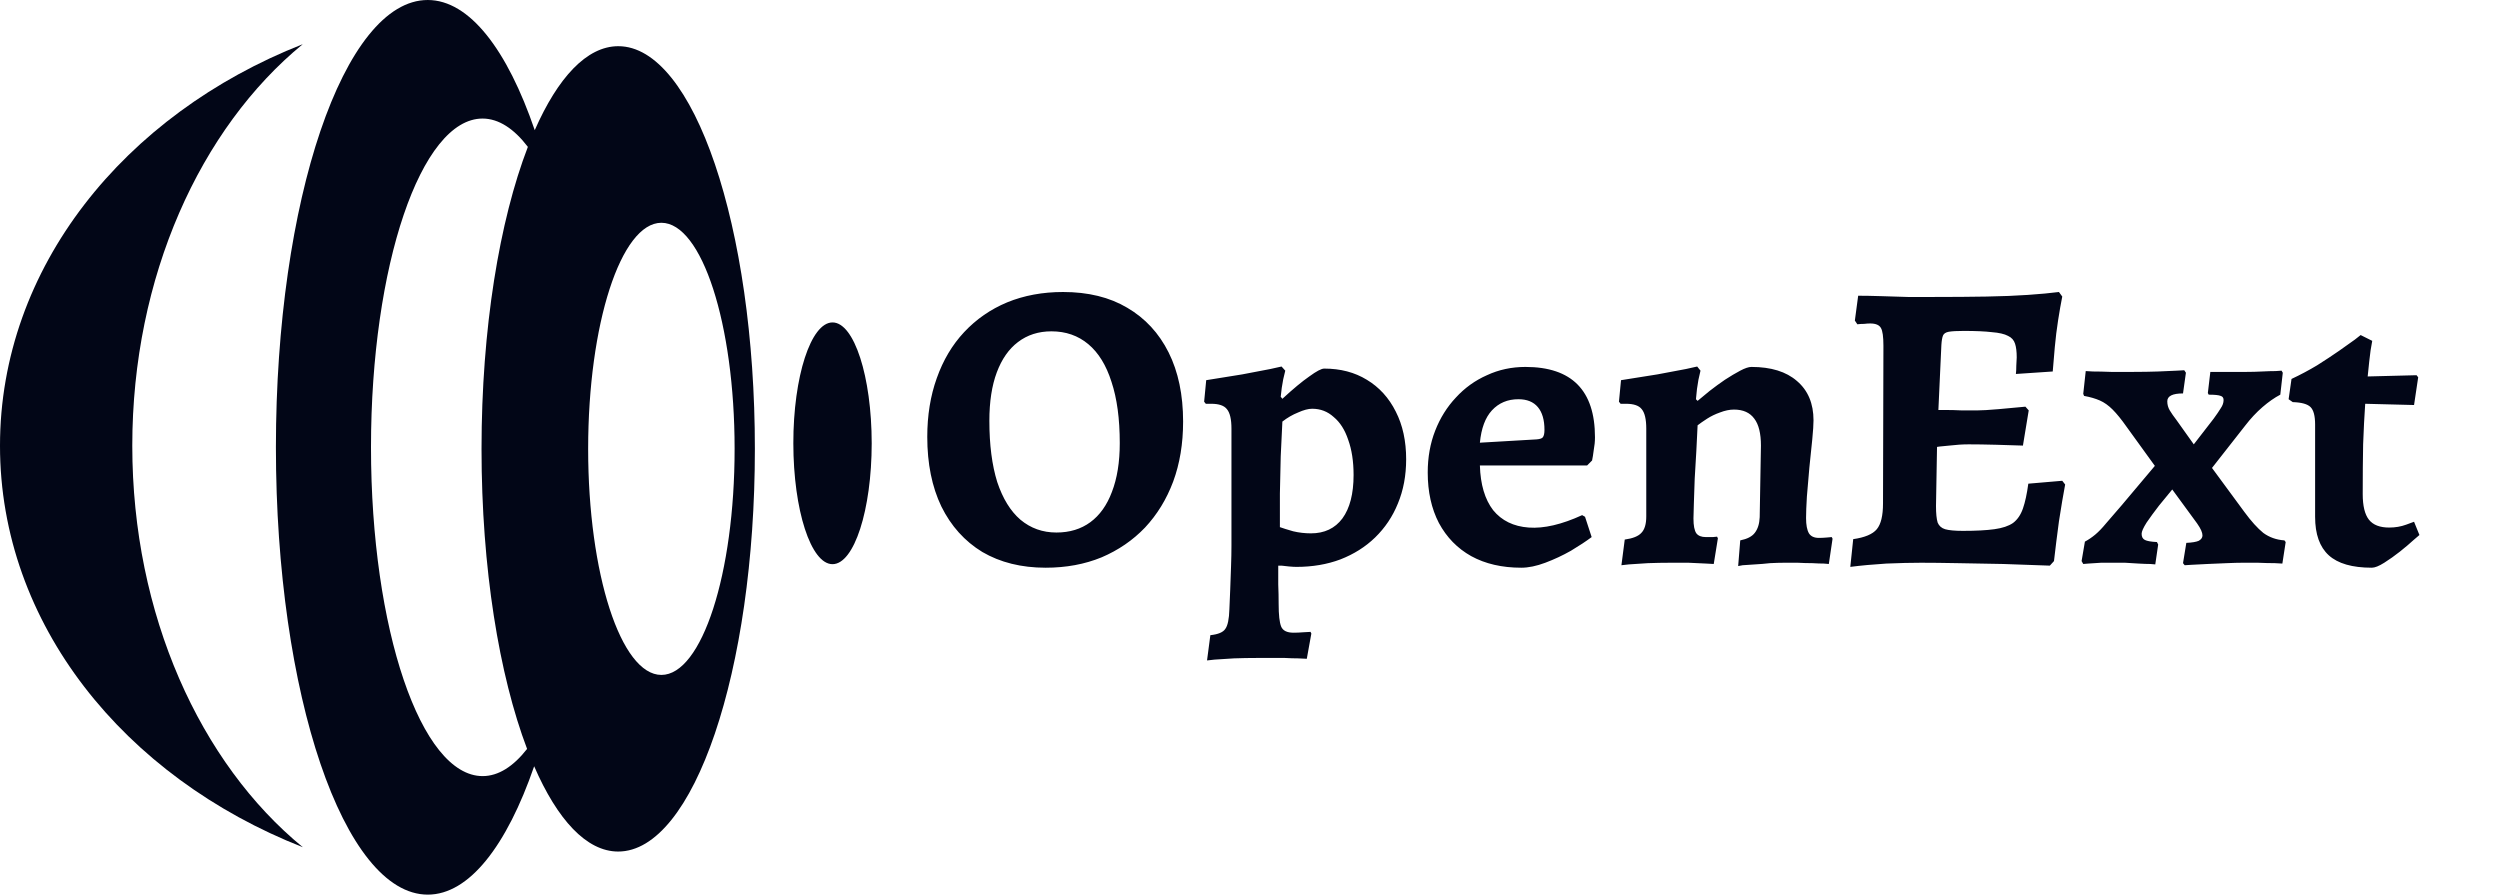 <svg width="773" height="277" viewBox="0 0 773 277" fill="none" xmlns="http://www.w3.org/2000/svg">
<path fill-rule="evenodd" clip-rule="evenodd" d="M245.301 137.067C245.312 157.717 250.732 174.442 257.413 174.442C264.097 174.442 269.52 157.703 269.531 137.077C269.52 116.427 264.108 99.695 257.42 99.695C250.732 99.698 245.29 116.431 245.301 137.067Z" fill="#020617"/>
<path fill-rule="evenodd" clip-rule="evenodd" d="M93.61 13.662C38.333 35.384 4.20602e-06 82.819 4.20602e-06 137.815C-0.015 192.821 38.333 240.249 93.636 261.961C61.951 236.012 40.903 190.097 40.903 137.818C40.903 85.539 61.966 39.628 93.61 13.662Z" fill="#020617"/>
<path fill-rule="evenodd" clip-rule="evenodd" d="M132.258 0C106.348 0 85.311 61.953 85.311 138.304C85.311 214.699 106.344 276.615 132.276 276.621C145.077 276.615 156.697 261.468 165.164 236.932C172.329 253.435 181.349 263.297 191.139 263.297C214.486 263.304 233.425 207.548 233.407 138.783C233.425 70.021 214.501 14.255 191.161 14.283C181.441 14.283 172.486 23.988 165.343 40.252C156.855 15.4 145.172 0.014 132.258 0ZM227.14 138.79C227.158 177.379 217.005 208.686 204.501 208.686C191.99 208.686 181.855 177.376 181.855 138.803C181.855 100.193 191.99 68.897 204.501 68.883C217.02 68.893 227.155 100.186 227.14 138.79ZM163.217 45.415C154.434 68.234 148.89 101.598 148.89 138.786C148.887 175.648 154.332 208.762 162.975 231.56C158.758 236.97 154.108 239.971 149.231 239.971C130.156 239.957 114.712 194.455 114.712 138.304C114.712 82.18 130.156 36.657 149.206 36.657C154.2 36.667 158.941 39.804 163.217 45.415Z" fill="#020617"/>
<path d="M323.32 175.536C315.811 175.536 309.283 173.915 303.736 170.672C298.275 167.344 294.051 162.651 291.064 156.592C288.163 150.533 286.712 143.365 286.712 135.088C286.712 128.432 287.693 122.373 289.656 116.912C291.619 111.365 294.435 106.629 298.104 102.704C301.859 98.693 306.296 95.621 311.416 93.488C316.621 91.355 322.381 90.288 328.696 90.288C336.461 90.288 343.075 91.909 348.536 95.152C354.083 98.395 358.349 103.003 361.336 108.976C364.323 114.949 365.816 122.075 365.816 130.352C365.816 137.179 364.792 143.365 362.744 148.912C360.696 154.373 357.795 159.109 354.04 163.12C350.285 167.045 345.805 170.117 340.6 172.336C335.395 174.469 329.635 175.536 323.32 175.536ZM326.648 164.656C330.744 164.656 334.243 163.589 337.144 161.456C340.045 159.323 342.264 156.208 343.8 152.112C345.421 147.931 346.232 142.896 346.232 137.008C346.232 129.499 345.379 123.184 343.672 118.064C342.051 112.944 339.661 109.061 336.504 106.416C333.347 103.771 329.549 102.448 325.112 102.448C321.101 102.448 317.645 103.557 314.744 105.776C311.928 107.909 309.752 111.024 308.216 115.12C306.68 119.216 305.912 124.208 305.912 130.096C305.912 137.52 306.723 143.835 308.344 149.04C310.051 154.16 312.44 158.043 315.512 160.688C318.669 163.333 322.381 164.656 326.648 164.656ZM373.215 204.208L374.239 196.4C376.628 196.144 378.164 195.504 378.847 194.48C379.615 193.456 380.042 191.408 380.127 188.336C380.212 186.715 380.298 184.709 380.383 182.32C380.468 180.016 380.554 177.627 380.639 175.152C380.724 172.763 380.767 170.629 380.767 168.752V132.528C380.767 129.627 380.298 127.621 379.359 126.512C378.506 125.403 376.884 124.848 374.495 124.848H372.831L372.319 124.208L372.959 117.552C376.799 116.955 380.511 116.357 384.095 115.76C387.679 115.077 390.58 114.523 392.799 114.096C395.103 113.584 396.255 113.328 396.255 113.328L397.407 114.608C397.407 114.608 397.194 115.504 396.767 117.296C396.426 119.003 396.17 120.795 395.999 122.672L396.511 123.312C399.839 120.24 402.612 117.936 404.831 116.4C407.05 114.779 408.586 113.968 409.439 113.968C414.474 113.968 418.868 115.12 422.623 117.424C426.463 119.728 429.45 123.013 431.583 127.28C433.716 131.461 434.783 136.368 434.783 142C434.783 147.035 433.93 151.6 432.223 155.696C430.602 159.707 428.255 163.205 425.183 166.192C422.196 169.093 418.612 171.355 414.431 172.976C410.335 174.512 405.812 175.28 400.863 175.28C400.266 175.28 399.498 175.237 398.559 175.152C397.706 175.067 396.938 174.981 396.255 174.896C395.572 174.896 395.231 174.896 395.231 174.896C395.231 176.773 395.231 178.693 395.231 180.656C395.316 182.704 395.359 184.752 395.359 186.8C395.359 190.128 395.615 192.432 396.127 193.712C396.639 194.992 397.919 195.632 399.967 195.632C400.906 195.632 401.887 195.589 402.911 195.504C404.02 195.419 404.788 195.376 405.215 195.376L405.471 195.888L404.063 203.696C403.551 203.696 402.655 203.653 401.375 203.568C400.18 203.568 398.815 203.525 397.279 203.44C395.828 203.44 394.335 203.44 392.799 203.44C391.263 203.44 389.898 203.44 388.703 203.44C386.314 203.44 383.924 203.483 381.535 203.568C379.146 203.739 377.14 203.867 375.519 203.952C373.983 204.123 373.215 204.208 373.215 204.208ZM405.343 164.912C409.524 164.912 412.767 163.376 415.071 160.304C417.375 157.147 418.527 152.667 418.527 146.864C418.527 142.683 417.972 139.056 416.863 135.984C415.839 132.912 414.346 130.565 412.383 128.944C410.506 127.237 408.287 126.384 405.727 126.384C404.532 126.384 403.082 126.768 401.375 127.536C399.668 128.219 398.047 129.157 396.511 130.352C396.34 133.68 396.17 137.264 395.999 141.104C395.914 144.944 395.828 148.784 395.743 152.624C395.743 156.379 395.743 159.835 395.743 162.992C396.682 163.333 398.047 163.76 399.839 164.272C401.631 164.699 403.466 164.912 405.343 164.912ZM470.381 175.536C464.408 175.536 459.245 174.341 454.893 171.952C450.626 169.563 447.298 166.149 444.909 161.712C442.605 157.275 441.453 152.069 441.453 146.096C441.453 141.403 442.221 137.093 443.757 133.168C445.293 129.243 447.426 125.829 450.157 122.928C452.888 119.941 456.088 117.637 459.757 116.016C463.426 114.309 467.394 113.456 471.661 113.456C485.997 113.456 493.165 120.709 493.165 135.216C493.165 136.496 493.037 137.819 492.781 139.184C492.61 140.549 492.44 141.616 492.269 142.384L490.733 143.92H457.581C457.752 149.808 459.117 154.416 461.677 157.744C464.322 160.987 467.992 162.779 472.685 163.12C477.378 163.461 482.882 162.181 489.197 159.28L490.093 159.792L492.141 166.064C490.434 167.344 488.301 168.752 485.741 170.288C483.181 171.739 480.536 172.976 477.805 174C475.074 175.024 472.6 175.536 470.381 175.536ZM457.581 136.88L475.117 135.856C476.141 135.771 476.781 135.557 477.037 135.216C477.378 134.789 477.549 134.021 477.549 132.912C477.549 129.84 476.866 127.493 475.501 125.872C474.136 124.251 472.13 123.44 469.485 123.44C466.157 123.44 463.426 124.592 461.293 126.896C459.245 129.115 458.008 132.443 457.581 136.88ZM538.082 167.088C540.215 166.661 541.709 165.893 542.562 164.784C543.501 163.589 544.013 161.968 544.098 159.92L544.482 137.776C544.482 134.021 543.799 131.248 542.434 129.456C541.069 127.579 538.978 126.64 536.162 126.64C534.797 126.64 533.346 126.939 531.81 127.536C530.359 128.048 529.037 128.688 527.842 129.456C526.647 130.224 525.666 130.907 524.898 131.504C524.813 133.808 524.685 136.411 524.514 139.312C524.343 142.213 524.173 145.115 524.002 148.016C523.917 150.832 523.831 153.349 523.746 155.568C523.661 157.787 523.618 159.365 523.618 160.304C523.618 162.523 523.917 164.059 524.514 164.912C525.111 165.68 526.093 166.064 527.458 166.064C528.055 166.064 528.781 166.064 529.634 166.064C530.487 165.979 530.914 165.936 530.914 165.936L531.17 166.448L529.89 174.384C529.89 174.384 529.122 174.341 527.586 174.256C526.05 174.171 524.215 174.085 522.082 174C520.034 174 518.157 174 516.45 174C514.231 174 511.927 174.043 509.538 174.128C507.234 174.299 505.271 174.427 503.65 174.512C502.114 174.683 501.346 174.768 501.346 174.768L502.37 166.832C504.845 166.491 506.551 165.808 507.49 164.784C508.514 163.76 509.026 162.053 509.026 159.664V132.528C509.026 129.627 508.557 127.621 507.618 126.512C506.765 125.403 505.143 124.848 502.754 124.848H501.09L500.578 124.208L501.218 117.552C505.143 116.955 508.898 116.357 512.482 115.76C516.066 115.077 519.01 114.523 521.314 114.096C523.618 113.584 524.77 113.328 524.77 113.328L525.794 114.608C525.794 114.608 525.581 115.547 525.154 117.424C524.813 119.216 524.557 121.221 524.386 123.44L524.898 123.952C525.922 123.099 527.159 122.075 528.61 120.88C530.146 119.685 531.725 118.533 533.346 117.424C535.053 116.315 536.631 115.376 538.082 114.608C539.533 113.84 540.685 113.456 541.538 113.456C547.597 113.456 552.29 114.907 555.618 117.808C559.031 120.709 560.738 124.763 560.738 129.968C560.738 131.248 560.61 133.211 560.354 135.856C560.098 138.501 559.799 141.403 559.458 144.56C559.202 147.717 558.946 150.704 558.69 153.52C558.519 156.336 558.434 158.555 558.434 160.176C558.434 162.309 558.733 163.888 559.33 164.912C559.927 165.851 560.951 166.32 562.402 166.32C563.17 166.32 564.023 166.277 564.962 166.192C565.901 166.107 566.37 166.064 566.37 166.064L566.626 166.576L565.474 174.384C565.474 174.384 564.962 174.341 563.938 174.256C562.999 174.256 561.805 174.213 560.354 174.128C558.903 174.128 557.41 174.085 555.874 174C554.338 174 552.93 174 551.65 174C550.37 174 548.919 174.043 547.298 174.128C545.762 174.299 544.226 174.427 542.69 174.512C541.154 174.597 539.874 174.683 538.85 174.768C537.911 174.939 537.442 175.024 537.442 175.024L538.082 167.088ZM572.114 175.28L573.01 166.704C576.594 166.192 579.026 165.168 580.306 163.632C581.586 162.096 582.226 159.451 582.226 155.696L582.354 106.928C582.354 104.112 582.098 102.277 581.586 101.424C581.074 100.485 579.965 100.016 578.258 100.016C577.746 100.016 577.106 100.059 576.338 100.144C575.57 100.144 574.887 100.187 574.29 100.272L573.522 99.12L574.546 91.44C576.509 91.44 578.855 91.483 581.586 91.568C584.317 91.653 587.09 91.739 589.906 91.824C592.807 91.824 595.41 91.824 597.714 91.824C603.858 91.824 609.362 91.781 614.226 91.696C619.09 91.611 623.357 91.44 627.026 91.184C630.781 90.928 633.981 90.629 636.626 90.288L637.65 91.696C637.223 93.829 636.797 96.261 636.37 98.992C635.943 101.723 635.602 104.496 635.346 107.312C635.09 110.043 634.877 112.56 634.706 114.864L623.314 115.632C623.399 114.949 623.442 114.096 623.442 113.072C623.527 111.963 623.57 111.109 623.57 110.512C623.57 108.72 623.399 107.312 623.058 106.288C622.717 105.179 621.991 104.368 620.882 103.856C619.773 103.259 618.109 102.875 615.89 102.704C613.757 102.448 610.855 102.32 607.186 102.32C605.138 102.32 603.602 102.405 602.578 102.576C601.639 102.747 601.042 103.131 600.786 103.728C600.53 104.325 600.359 105.307 600.274 106.672L598.994 134.448L598.61 156.464C598.61 158.768 598.781 160.475 599.122 161.584C599.549 162.608 600.317 163.291 601.426 163.632C602.621 163.973 604.455 164.144 606.93 164.144C610.941 164.144 614.183 163.973 616.658 163.632C619.133 163.291 621.053 162.651 622.418 161.712C623.783 160.688 624.807 159.195 625.49 157.232C626.173 155.269 626.727 152.709 627.154 149.552L637.65 148.656L638.546 149.808C637.949 152.965 637.309 156.763 636.626 161.2C636.029 165.637 635.517 169.733 635.09 173.488L633.81 174.896C629.202 174.725 624.381 174.555 619.346 174.384C614.397 174.299 609.703 174.213 605.266 174.128C600.829 174.043 597.074 174 594.002 174C590.93 174 587.346 174.085 583.25 174.256C579.154 174.512 575.442 174.853 572.114 175.28ZM597.33 138.416L598.354 126.768C598.951 126.768 600.018 126.768 601.554 126.768C603.09 126.768 604.754 126.811 606.546 126.896C608.338 126.896 609.959 126.896 611.41 126.896C612.775 126.896 614.951 126.768 617.938 126.512C620.925 126.256 623.698 126 626.258 125.744L627.282 126.896L625.49 137.776C623.271 137.691 620.498 137.605 617.17 137.52C613.842 137.435 611.026 137.392 608.722 137.392C606.845 137.392 604.839 137.52 602.706 137.776C600.573 137.947 598.781 138.16 597.33 138.416ZM675.5 174.768L674.988 174.128L676.012 167.856C677.804 167.771 679.084 167.557 679.852 167.216C680.62 166.789 681.004 166.235 681.004 165.552C681.004 165.125 680.876 164.613 680.62 164.016C680.364 163.419 679.937 162.693 679.34 161.84L671.66 151.344C670.465 152.795 669.1 154.459 667.564 156.336C666.113 158.213 664.833 159.963 663.724 161.584C662.7 163.205 662.188 164.357 662.188 165.04C662.188 165.979 662.529 166.619 663.212 166.96C663.895 167.301 665.132 167.515 666.924 167.6L667.308 168.368L666.412 174.512C666.412 174.512 665.9 174.469 664.876 174.384C663.937 174.384 662.743 174.341 661.292 174.256C659.841 174.171 658.433 174.085 657.068 174C655.703 174 654.636 174 653.868 174C652.588 174 651.18 174 649.644 174C648.108 174.085 646.785 174.171 645.676 174.256C644.652 174.341 644.14 174.384 644.14 174.384L643.628 173.488L644.652 167.472C645.761 166.875 646.828 166.149 647.852 165.296C648.876 164.443 649.985 163.291 651.18 161.84C652.46 160.389 654.081 158.512 656.044 156.208L666.284 144.048L657.58 132.016C655.959 129.712 654.508 127.92 653.228 126.64C651.948 125.36 650.625 124.421 649.26 123.824C647.895 123.227 646.273 122.757 644.396 122.416L644.14 121.776L644.908 114.736C644.908 114.736 645.633 114.779 647.084 114.864C648.62 114.864 650.497 114.907 652.716 114.992C655.02 114.992 657.367 114.992 659.756 114.992C662.401 114.992 664.919 114.949 667.308 114.864C669.697 114.779 671.617 114.693 673.068 114.608C674.604 114.523 675.372 114.48 675.372 114.48L675.884 115.248L674.988 121.648C671.745 121.648 670.124 122.459 670.124 124.08C670.124 125.104 670.38 126.043 670.892 126.896C671.404 127.749 672.087 128.731 672.94 129.84L678.316 137.392L684.46 129.456C685.399 128.176 686.124 127.109 686.636 126.256C687.233 125.403 687.532 124.549 687.532 123.696C687.532 123.013 687.233 122.587 686.636 122.416C686.039 122.16 684.801 122.032 682.924 122.032L682.668 121.52L683.436 114.992H694.7C696.236 114.992 697.815 114.949 699.436 114.864C701.143 114.779 702.551 114.736 703.66 114.736C704.855 114.651 705.452 114.608 705.452 114.608L705.836 115.248L705.068 122.032C703.276 122.971 701.441 124.251 699.564 125.872C697.687 127.493 695.895 129.413 694.188 131.632L683.948 144.688L693.932 158.256C696.065 161.157 698.028 163.333 699.82 164.784C701.697 166.149 703.873 166.917 706.348 167.088L706.732 167.6L705.708 174.256C705.708 174.256 704.94 174.213 703.404 174.128C701.868 174.128 700.119 174.085 698.156 174C696.193 174 694.572 174 693.292 174C692.097 174 690.519 174.043 688.556 174.128C686.593 174.213 684.588 174.299 682.54 174.384C680.577 174.469 678.913 174.555 677.548 174.64C676.183 174.725 675.5 174.768 675.5 174.768ZM733.368 175.536C727.309 175.536 722.872 174.256 720.056 171.696C717.24 169.136 715.832 165.168 715.832 159.792V131.248C715.832 128.603 715.363 126.811 714.424 125.872C713.485 124.933 711.651 124.421 708.92 124.336L707.64 123.44L708.536 117.168C711.267 115.888 713.912 114.48 716.472 112.944C719.032 111.323 721.293 109.829 723.256 108.464C725.304 107.013 726.925 105.861 728.12 105.008C729.315 104.069 729.912 103.6 729.912 103.6L733.496 105.392C733.496 105.392 733.325 106.373 732.984 108.336C732.728 110.213 732.429 112.901 732.088 116.4L747.192 116.016L747.704 116.656L746.424 125.232L731.32 124.848C731.064 128.517 730.851 132.699 730.68 137.392C730.595 142 730.552 147.12 730.552 152.752C730.552 156.421 731.192 159.067 732.472 160.688C733.752 162.309 735.843 163.12 738.744 163.12C740.621 163.12 742.371 162.821 743.992 162.224C745.613 161.627 746.424 161.328 746.424 161.328L748.088 165.424C748.088 165.424 747.491 165.936 746.296 166.96C745.187 167.984 743.779 169.179 742.072 170.544C740.451 171.824 738.829 172.976 737.208 174C735.587 175.024 734.307 175.536 733.368 175.536Z" fill="#020617"/>
</svg>

